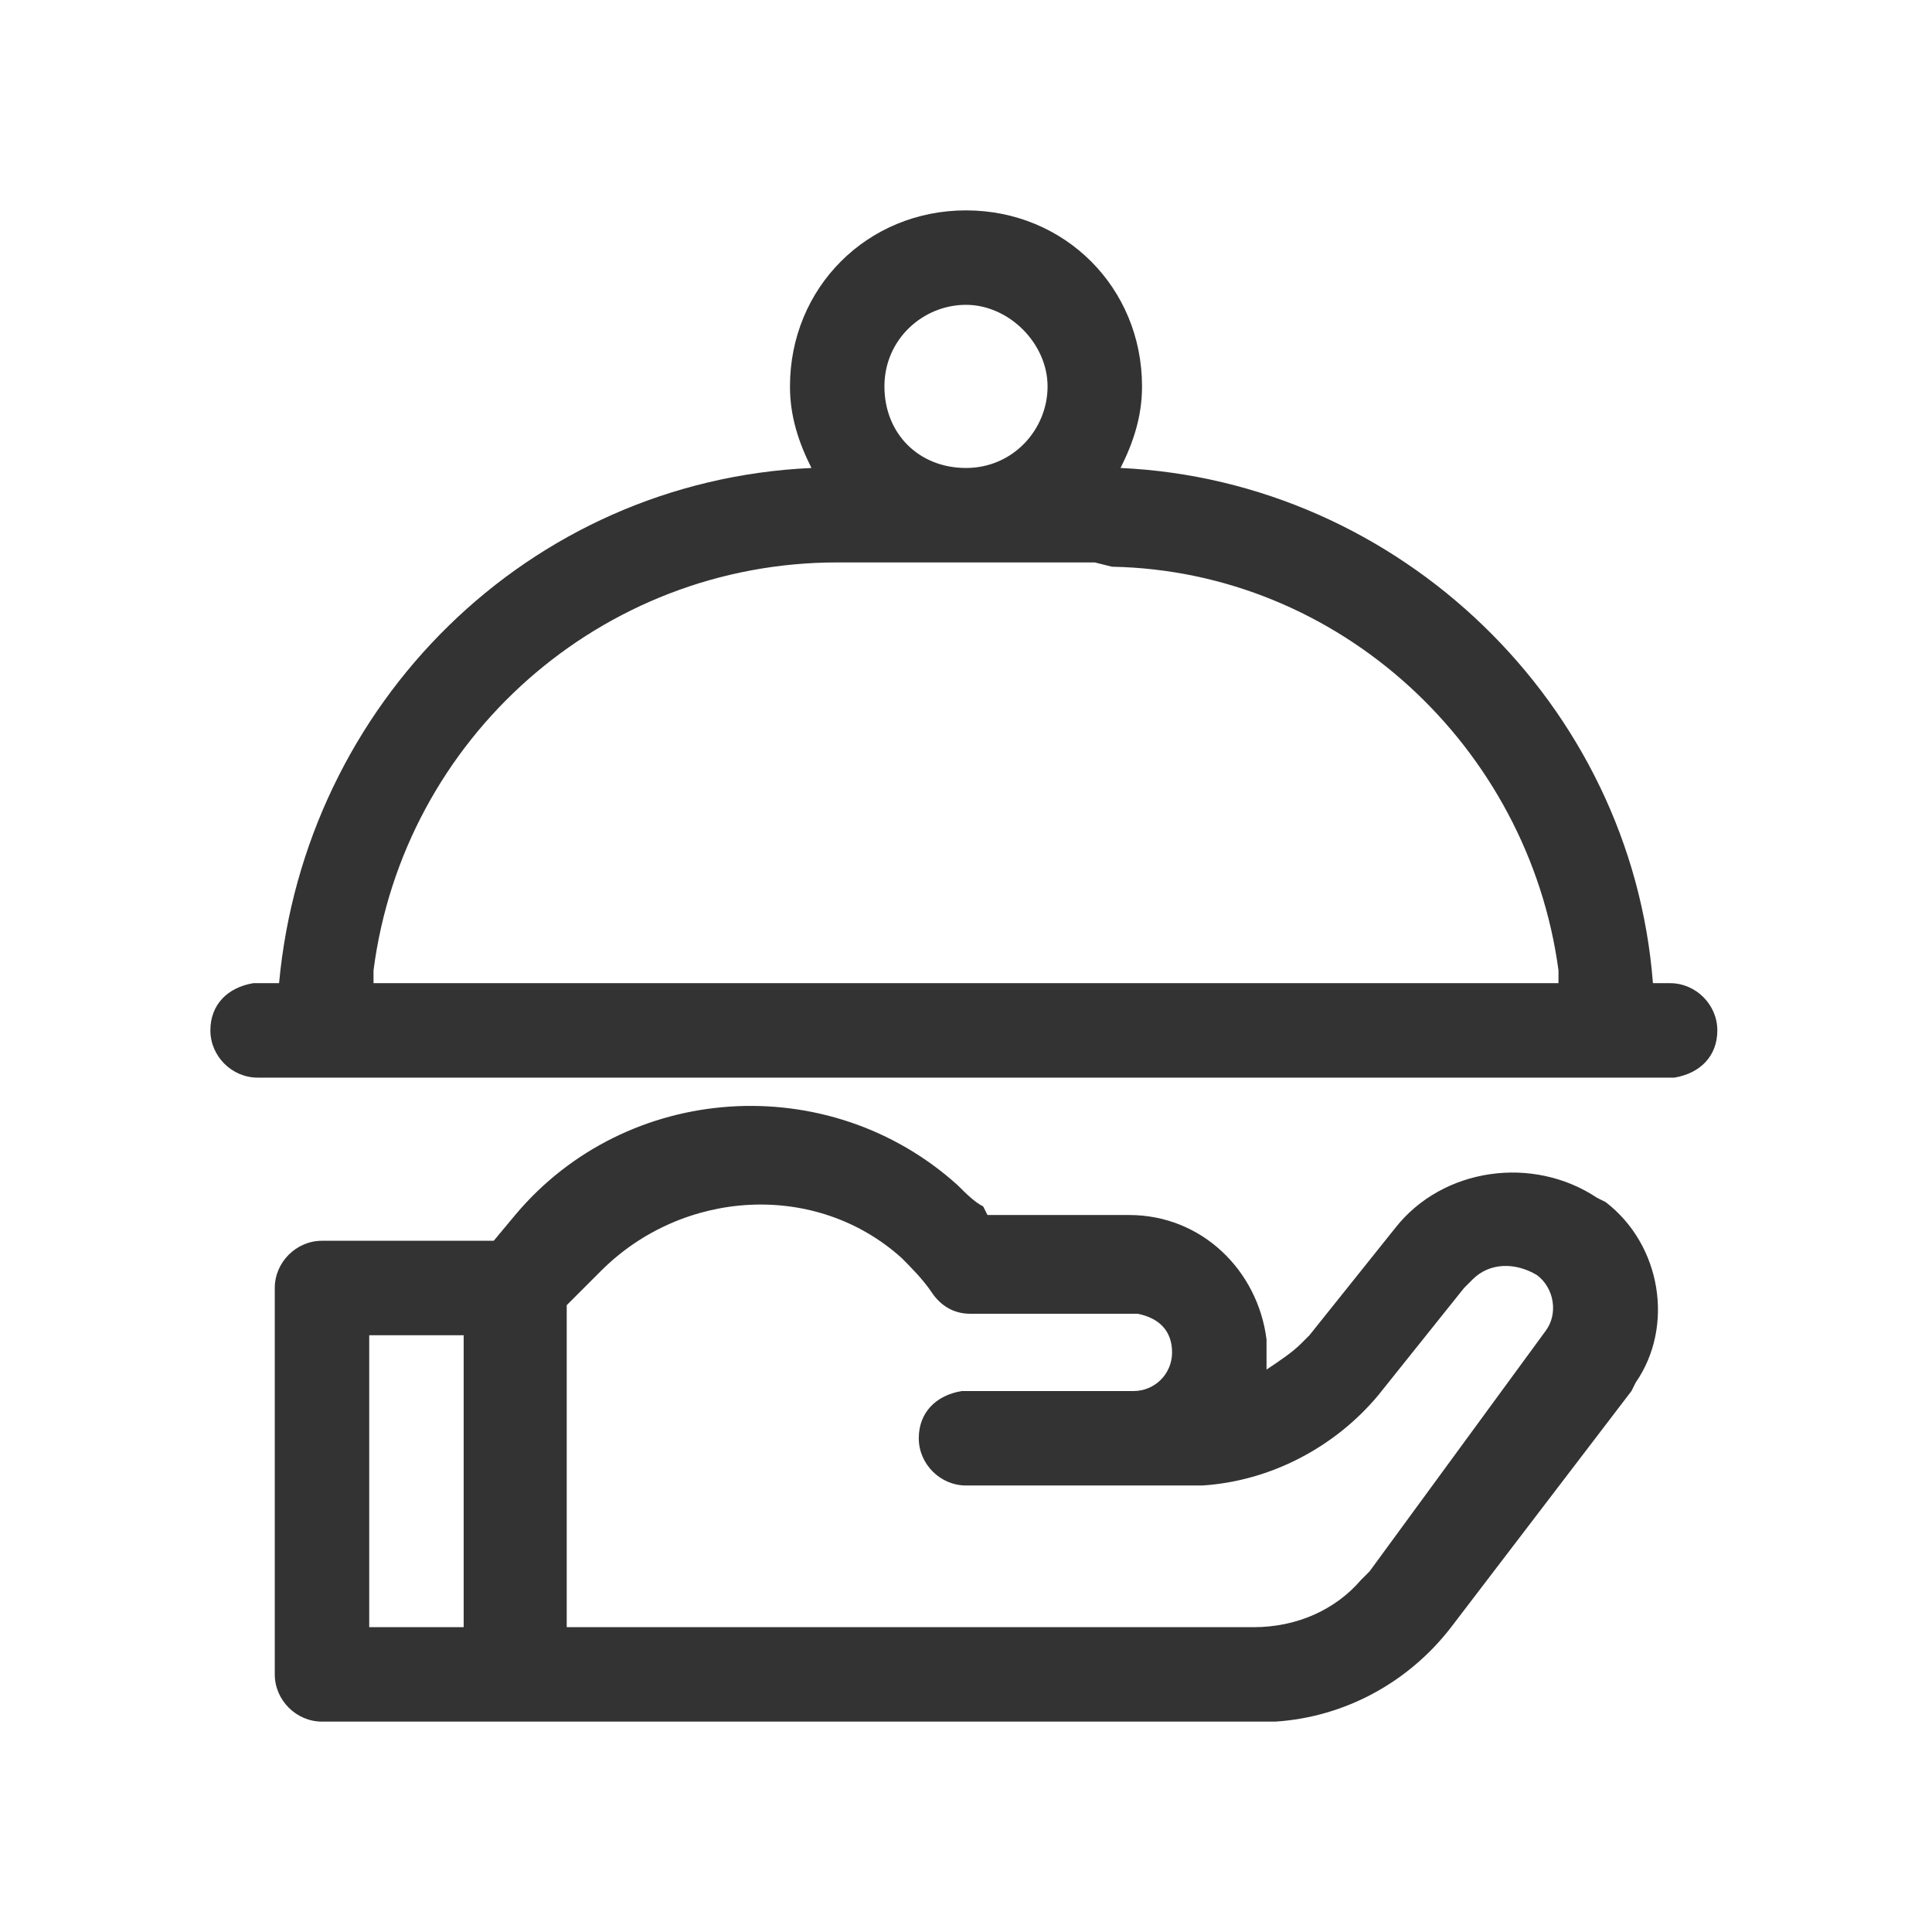 <svg enable-background="new 0 0 45 45" viewBox="0 0 45 45" xmlns="http://www.w3.org/2000/svg"><path d="m22.3 27.6c.2.2.4.4.6.5l.1.2h3.3c1.7 0 3 1.3 3.2 2.9v.2.5c.3-.2.6-.4.8-.6l.2-.2 2-2.5c1.1-1.4 3.2-1.7 4.7-.7l.2.1c1.3 1 1.6 2.9.7 4.2l-.1.2-4.2 5.5c-1 1.3-2.5 2.1-4.1 2.2h-.3-21.9c-.6 0-1.1-.5-1.1-1.1v-9c0-.6.5-1.1 1.1-1.1h4l.5-.6c2.6-3.1 7.3-3.4 10.3-.7zm.2 7c-.6 0-1.1-.5-1.1-1.1s.4-1 1-1.1h.2 3.8c.5 0 .9-.4.9-.9s-.3-.8-.8-.9h-.1-3.8c-.4 0-.7-.2-.9-.5s-.5-.6-.7-.8c-2-1.8-5.1-1.6-7 .3l-.2.2-.6.6v7.5h16c1 0 1.9-.4 2.5-1.1l.2-.2 4.1-5.6c.3-.4.2-1-.2-1.3-.5-.3-1.1-.3-1.5.1l-.2.2-2 2.5c-1 1.2-2.5 2-4.1 2.1h-.3zm-11.6-3.5h-2.3v6.8h2.2v-6.8zm11.6-26.2c2.3 0 4.1 1.8 4.1 4.1 0 .7-.2 1.3-.5 1.9 6.5.3 11.9 5.5 12.4 12h.4c.6 0 1.1.5 1.1 1.1s-.4 1-1 1.1h-.2-32.8c-.6 0-1.1-.5-1.1-1.1s.4-1 1-1.1h.2.4c.6-6.5 5.8-11.7 12.4-12-.3-.6-.5-1.2-.5-1.9 0-2.3 1.8-4.1 4.1-4.1zm3 8.2h-6c-5.5 0-10.1 4.1-10.8 9.5v.3h27.6v-.3c-.7-5.2-5.1-9.3-10.4-9.4zm-3-6c-1 0-1.9.8-1.9 1.9s.8 1.9 1.9 1.9 1.9-.9 1.9-1.9-.9-1.9-1.9-1.9z" fill="#333"/></svg>